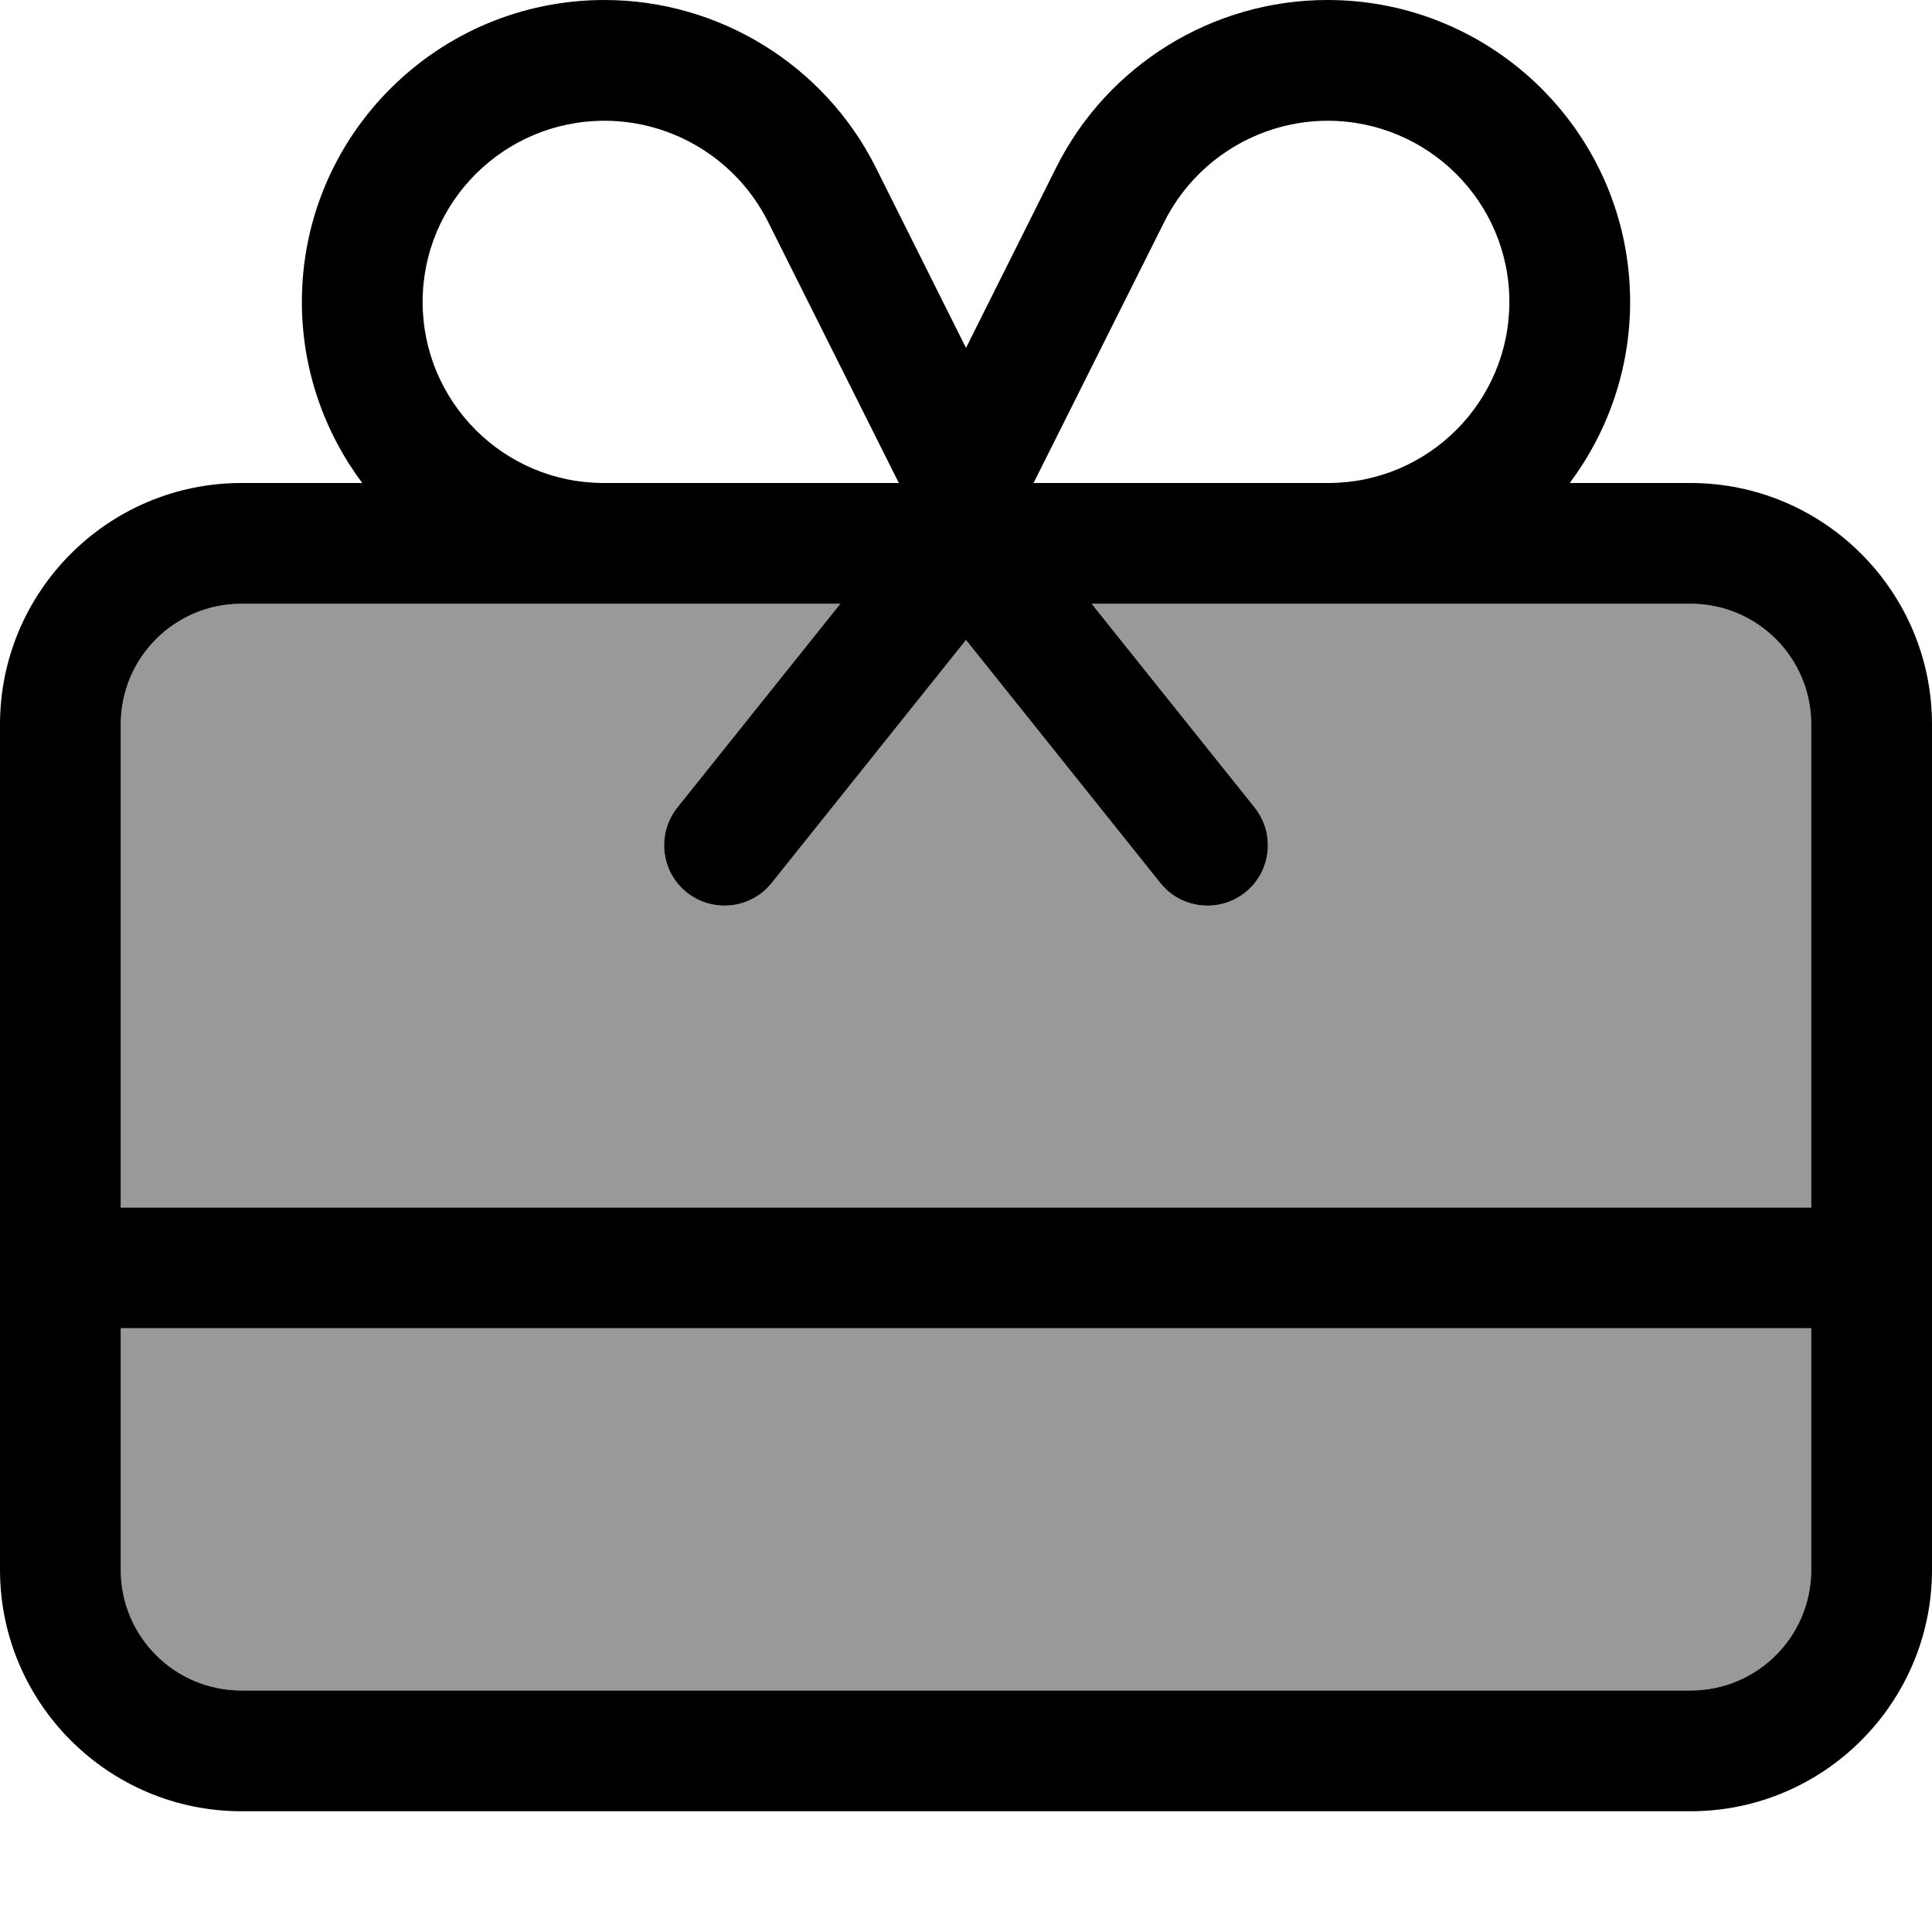 <svg xmlns="http://www.w3.org/2000/svg" viewBox="0 0 512 512"><!--! Font Awesome Pro 7.1.0 by @fontawesome - https://fontawesome.com License - https://fontawesome.com/license (Commercial License) Copyright 2025 Fonticons, Inc. --><path opacity=".4" fill="currentColor" d="M32 192l0 128 448 0 0-128c0-17.7-14.3-32-32-32l-158.7 0 43.2 54c5.5 6.9 4.4 17-2.5 22.5s-17 4.4-22.5-2.5L256 169.6 204.5 234c-5.5 6.9-15.6 8-22.5 2.5s-8-15.6-2.5-22.5l43.2-54-158.7 0c-17.7 0-32 14.3-32 32zm0 160l0 64c0 17.7 14.3 32 32 32l384 0c17.7 0 32-14.3 32-32l0-64-448 0z"/><path fill="currentColor" d="M351.8 32c26.6 0 48.2 21.5 48.2 48 0 26.5-21.5 48-48 48l-78.1 0 34.7-69.3c8.2-16.3 25-26.7 43.3-26.7zM222.7 160l-43.2 54c-5.5 6.9-4.4 17 2.5 22.5s17 4.4 22.5-2.5L256 169.6 307.5 234c5.5 6.9 15.6 8 22.5 2.5s8-15.6 2.5-22.5l-43.2-54 158.7 0c17.7 0 32 14.3 32 32l0 128-448 0 0-128c0-17.7 14.3-32 32-32l158.7 0zM96 128l-32 0c-35.3 0-64 28.7-64 64L0 416c0 35.3 28.7 64 64 64l384 0c35.3 0 64-28.7 64-64l0-224c0-35.3-28.7-64-64-64l-32 0c10-13.4 16-30 16-48 0-44.2-36-80-80.2-80-30.4 0-58.3 17.2-71.9 44.4L256 92.2 232.1 44.4C218.5 17.2 190.5 0 160.2 0 116 0 80 35.8 80 80 80 98 86 114.6 96 128zm64 0c-26.5 0-48-21.5-48-48 0-26.5 21.6-48 48.2-48 18.3 0 35.1 10.4 43.3 26.7l34.7 69.3-78.1 0zM32 352l448 0 0 64c0 17.7-14.3 32-32 32L64 448c-17.7 0-32-14.3-32-32l0-64z"/></svg>